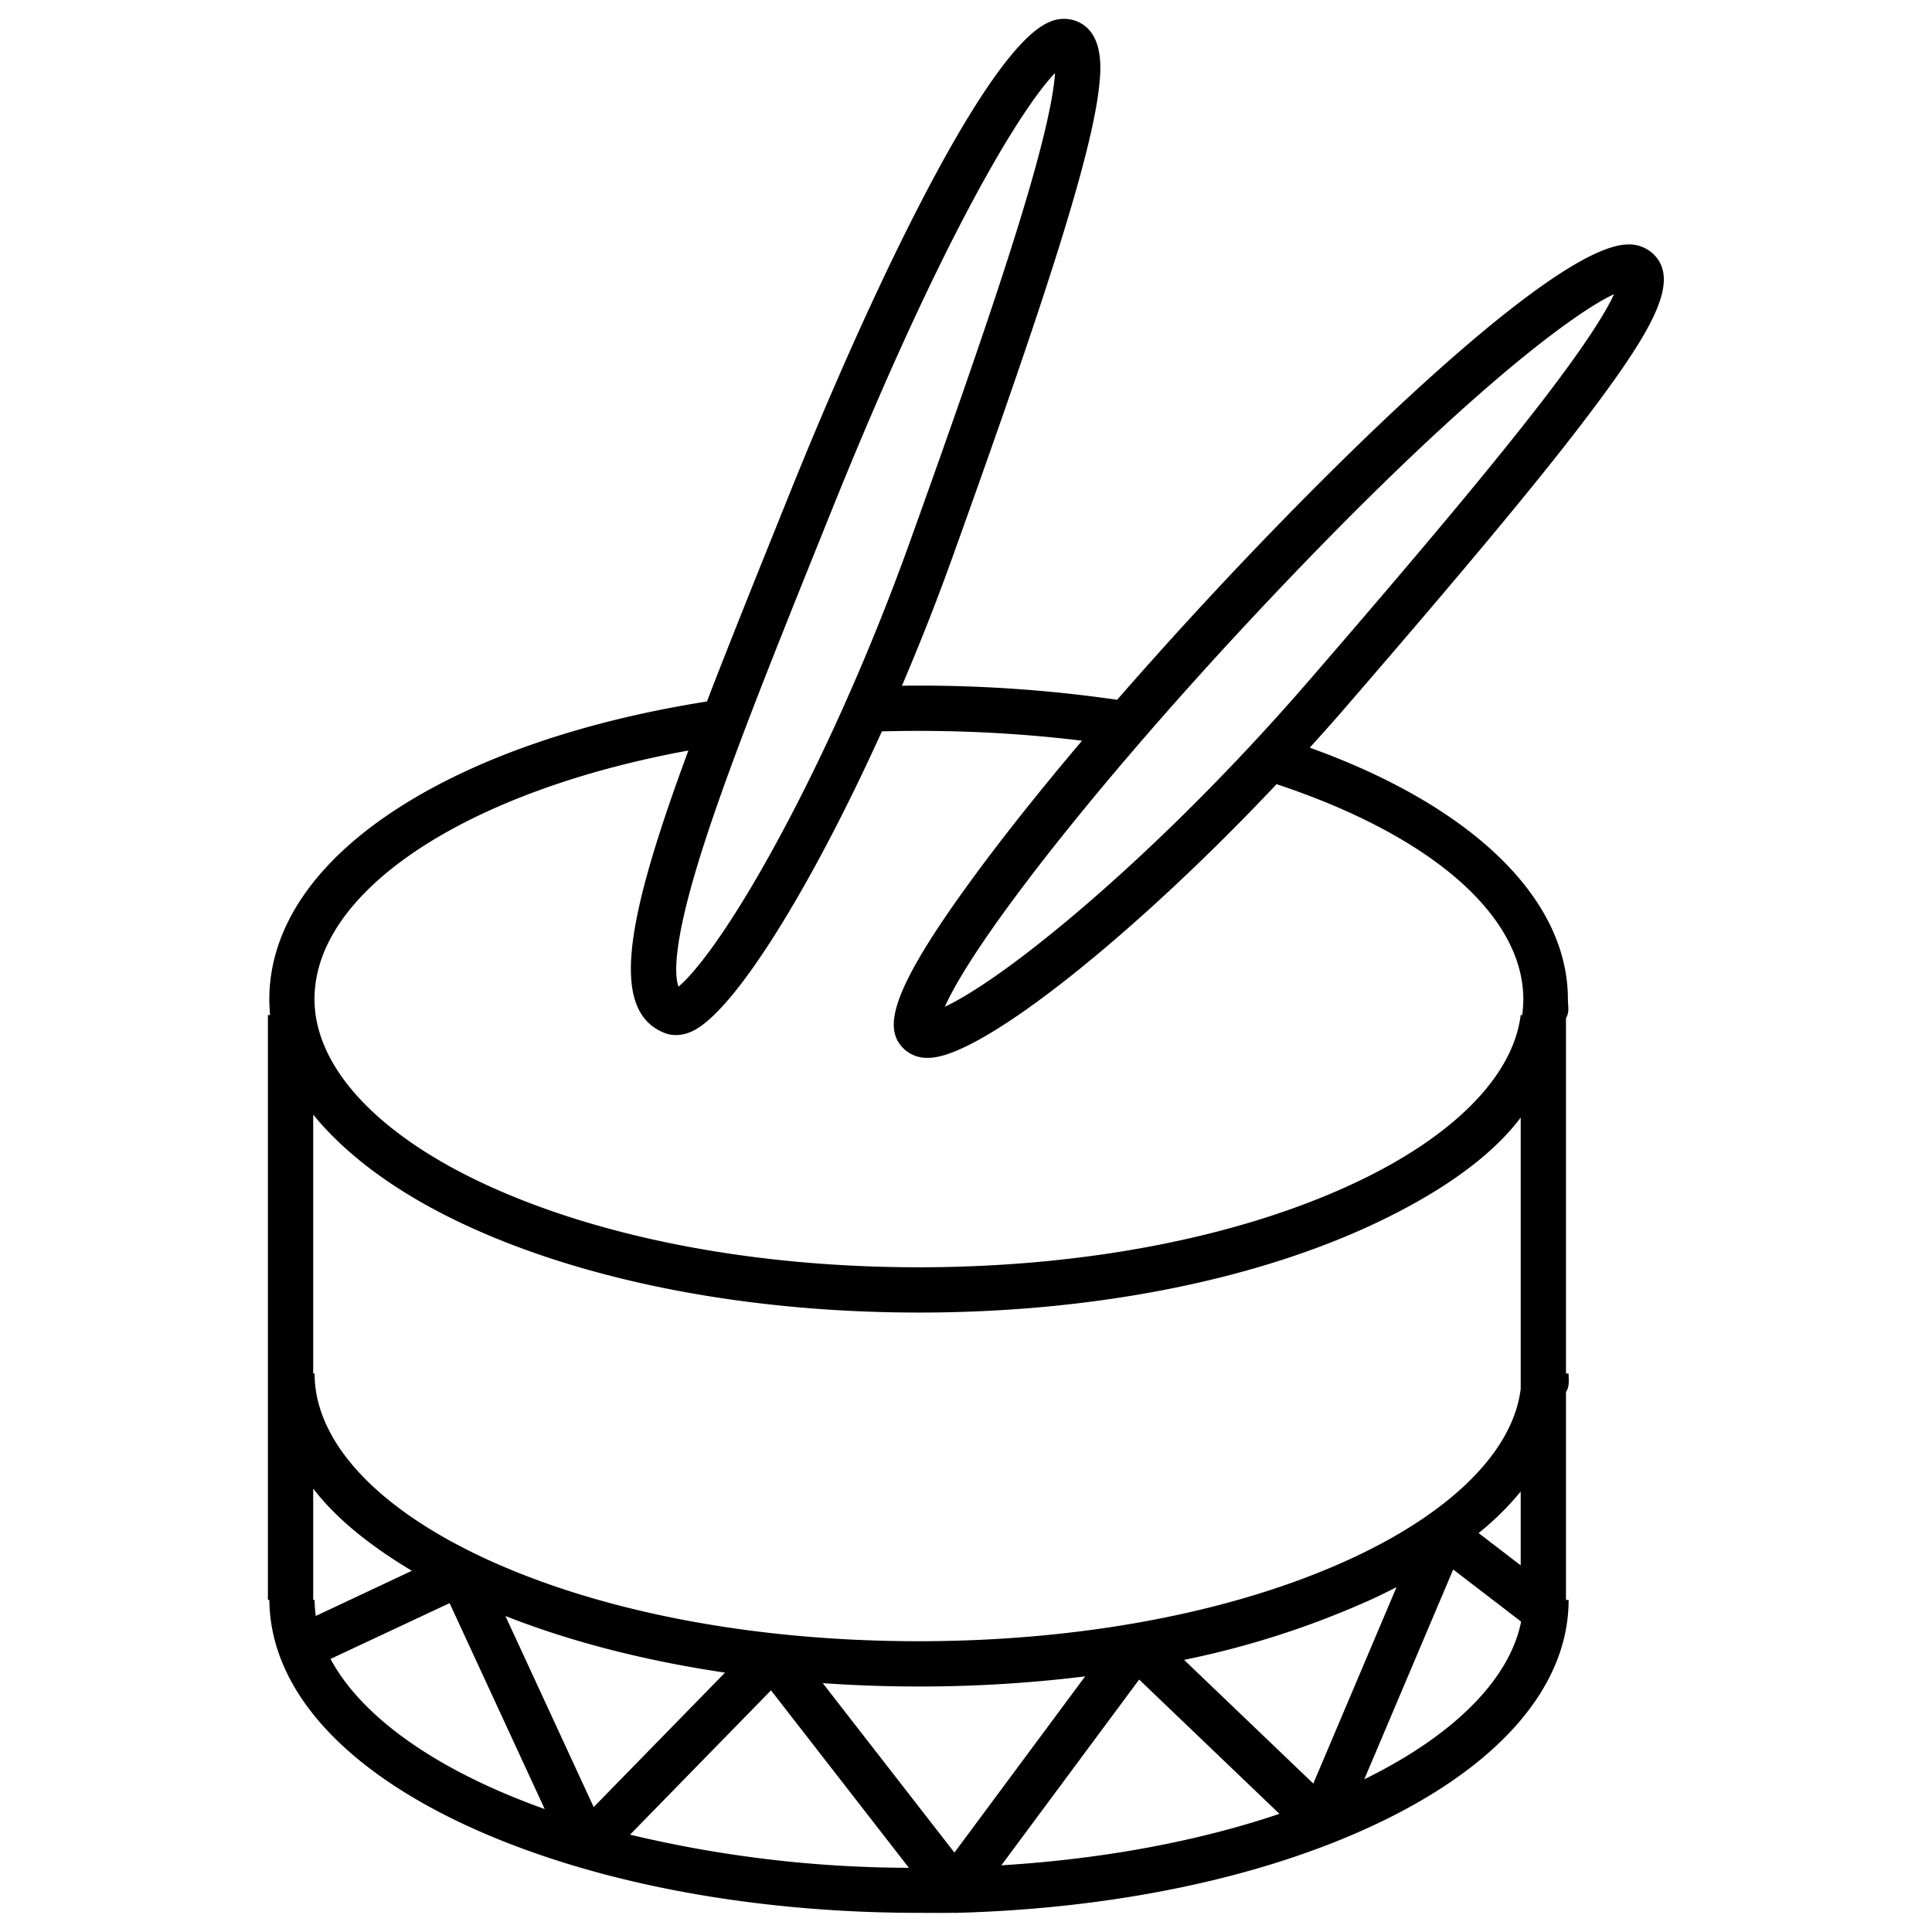 <svg id="Layer_1" height="512" viewBox="0 0 512 512" width="512" xmlns="http://www.w3.org/2000/svg" data-name="Layer 1"><path d="m431.137 64.8c-17.839.58-68.105 47.88-109.2 91.952-9.029 9.686-17.713 19.325-25.876 28.7a365.239 365.239 0 0 0 -57.035-3.728c4.657-10.9 9.119-22.19 13.2-33.533 17.336-48.212 27.214-77.554 33.03-98.111 3.411-12.057 5.393-21.056 6.061-27.509.394-3.806 1.44-13.917-5.96-16.93a9.318 9.318 0 0 0 -7.335.23c-16.429 6.95-46.322 69.163-68.822 125.067l-2.012 5c-7.444 18.5-14.145 35.149-19.84 49.959-32.561 5.158-60.589 14.751-81.206 27.851-22.742 14.452-34.772 32.205-34.772 51.127 0 1.345.069 2.125.194 4.125h-.564v155h.38c.2 23 18.694 44.2 52.135 59.716 32.158 14.917 74.783 23.208 120.022 23.208 3.176 0 6.338.055 9.485-.025a.441.441 0 0 1 .015.1h.075c.032 0 .063-.068.095-.069 41.613-1.084 80.494-9.145 110.351-22.994 33.627-15.596 52.142-36.936 52.142-59.936h-.7v-55.079c1-1.675.7-2.921.7-4.921h-.7v-94.177c1-1.675.508-3.36.508-5.056 0-26.6-25.32-51.137-68.409-66.63 2.93-3.24 5.88-6.515 8.736-9.816 33.511-38.748 53.306-62.574 66.127-79.669 16.13-21.5 23.481-34.475 16.09-41.43a9.321 9.321 0 0 0 -6.915-2.422zm-212.815 75.618 2.013-5c29.54-73.406 50.523-107.036 59.252-116.045-.271 4.6-1.874 14.133-7.7 33.733-5.906 19.854-15.45 47.926-30.947 91.021-10.566 29.372-23.714 58.695-37.025 82.567-12.676 22.736-20.693 31.957-24.1 34.768-.937-2.483-1.723-10.148 5.214-32.836 6.962-22.782 19.164-53.101 33.293-88.208zm129.716 332.245-34.244-32.781a234.568 234.568 0 0 0 49.764-16.073q3.377-1.568 6.543-3.21zm-8.971 8.024c-21.718 7.328-46.913 12-73.695 13.642l36.517-49.229zm-86.133 10.268-34.894-44.9c8.369.585 16.885.884 25.5.884a357.584 357.584 0 0 0 44.034-2.682zm-12.066 4.03a320.679 320.679 0 0 1 -73.9-8.784l37.356-38.241zm-83.538-16.092-23.388-50.632c17.283 6.81 37.017 11.872 58.2 15zm-73.96-54.893h-.37v-29.513c6 7.859 15.093 15.192 26.148 21.783l-25.463 11.976a34 34 0 0 1 -.315-4.246zm4.215 15.636 31.561-14.789 25.209 54.573c-5.513-1.972-10.791-4.118-15.792-6.438-20.235-9.382-34.379-21.037-40.978-33.346zm273.967 31.891 23.559-55.594 18 13.812c-3.021 15.23-17.751 30.112-41.559 41.782zm41.448-56.692-11.156-8.56a74.5 74.5 0 0 0 11.156-11.013zm0-46.788c-2 16.438-18.21 32.594-44.688 44.876-30.611 14.2-71.344 22.017-114.873 22.017s-84.314-7.751-114.925-21.949c-28.72-13.323-45.144-30.991-45.144-48.991h-.37v-68.611c9 11 22.5 20.977 40.492 29.321 32.158 14.917 74.8 23.132 120.034 23.132s87.67-8.215 119.83-23.132c17.566-8.148 31.644-17.851 39.644-28.546zm.7-103.172a41.086 41.086 0 0 1 -.287 4.125h-.413v-.05c-2 16.437-18.21 32.593-44.688 44.874-30.611 14.2-71.344 22.018-114.873 22.018s-84.314-7.82-114.925-22.018c-28.72-13.322-45.168-31.2-45.168-49.057 0-28.688 40.249-55.1 99.083-65.87-16.2 43.826-21.24 68.762-6.443 74.8a8.294 8.294 0 0 0 3.14.608 10.146 10.146 0 0 0 4.154-.942c11.221-5 31.764-38.3 50.423-79.538a359.781 359.781 0 0 1 53.042 2.468c-10.732 12.688-20.3 24.68-28.171 35.366-23.265 31.565-24.506 41.139-18.966 46.359a8.9 8.9 0 0 0 6.292 2.325q.307 0 .632-.017c14.311-.736 54.309-32.786 91.776-72.513 41.027 13.619 65.392 34.838 65.392 57.062zm4.714-158.208c-12.653 16.405-31.654 39.167-61.609 73.8-20.425 23.609-43.241 46.242-64.245 63.729-16.5 13.74-26.739 20.038-32.17 22.607 2.2-4.94 7.7-14.683 21.4-32.785 15.247-20.146 36.174-44.681 58.926-69.086 53.96-57.874 85.635-81.707 97.02-86.973-1.906 4.2-6.831 12.517-19.318 28.708z"/></svg>